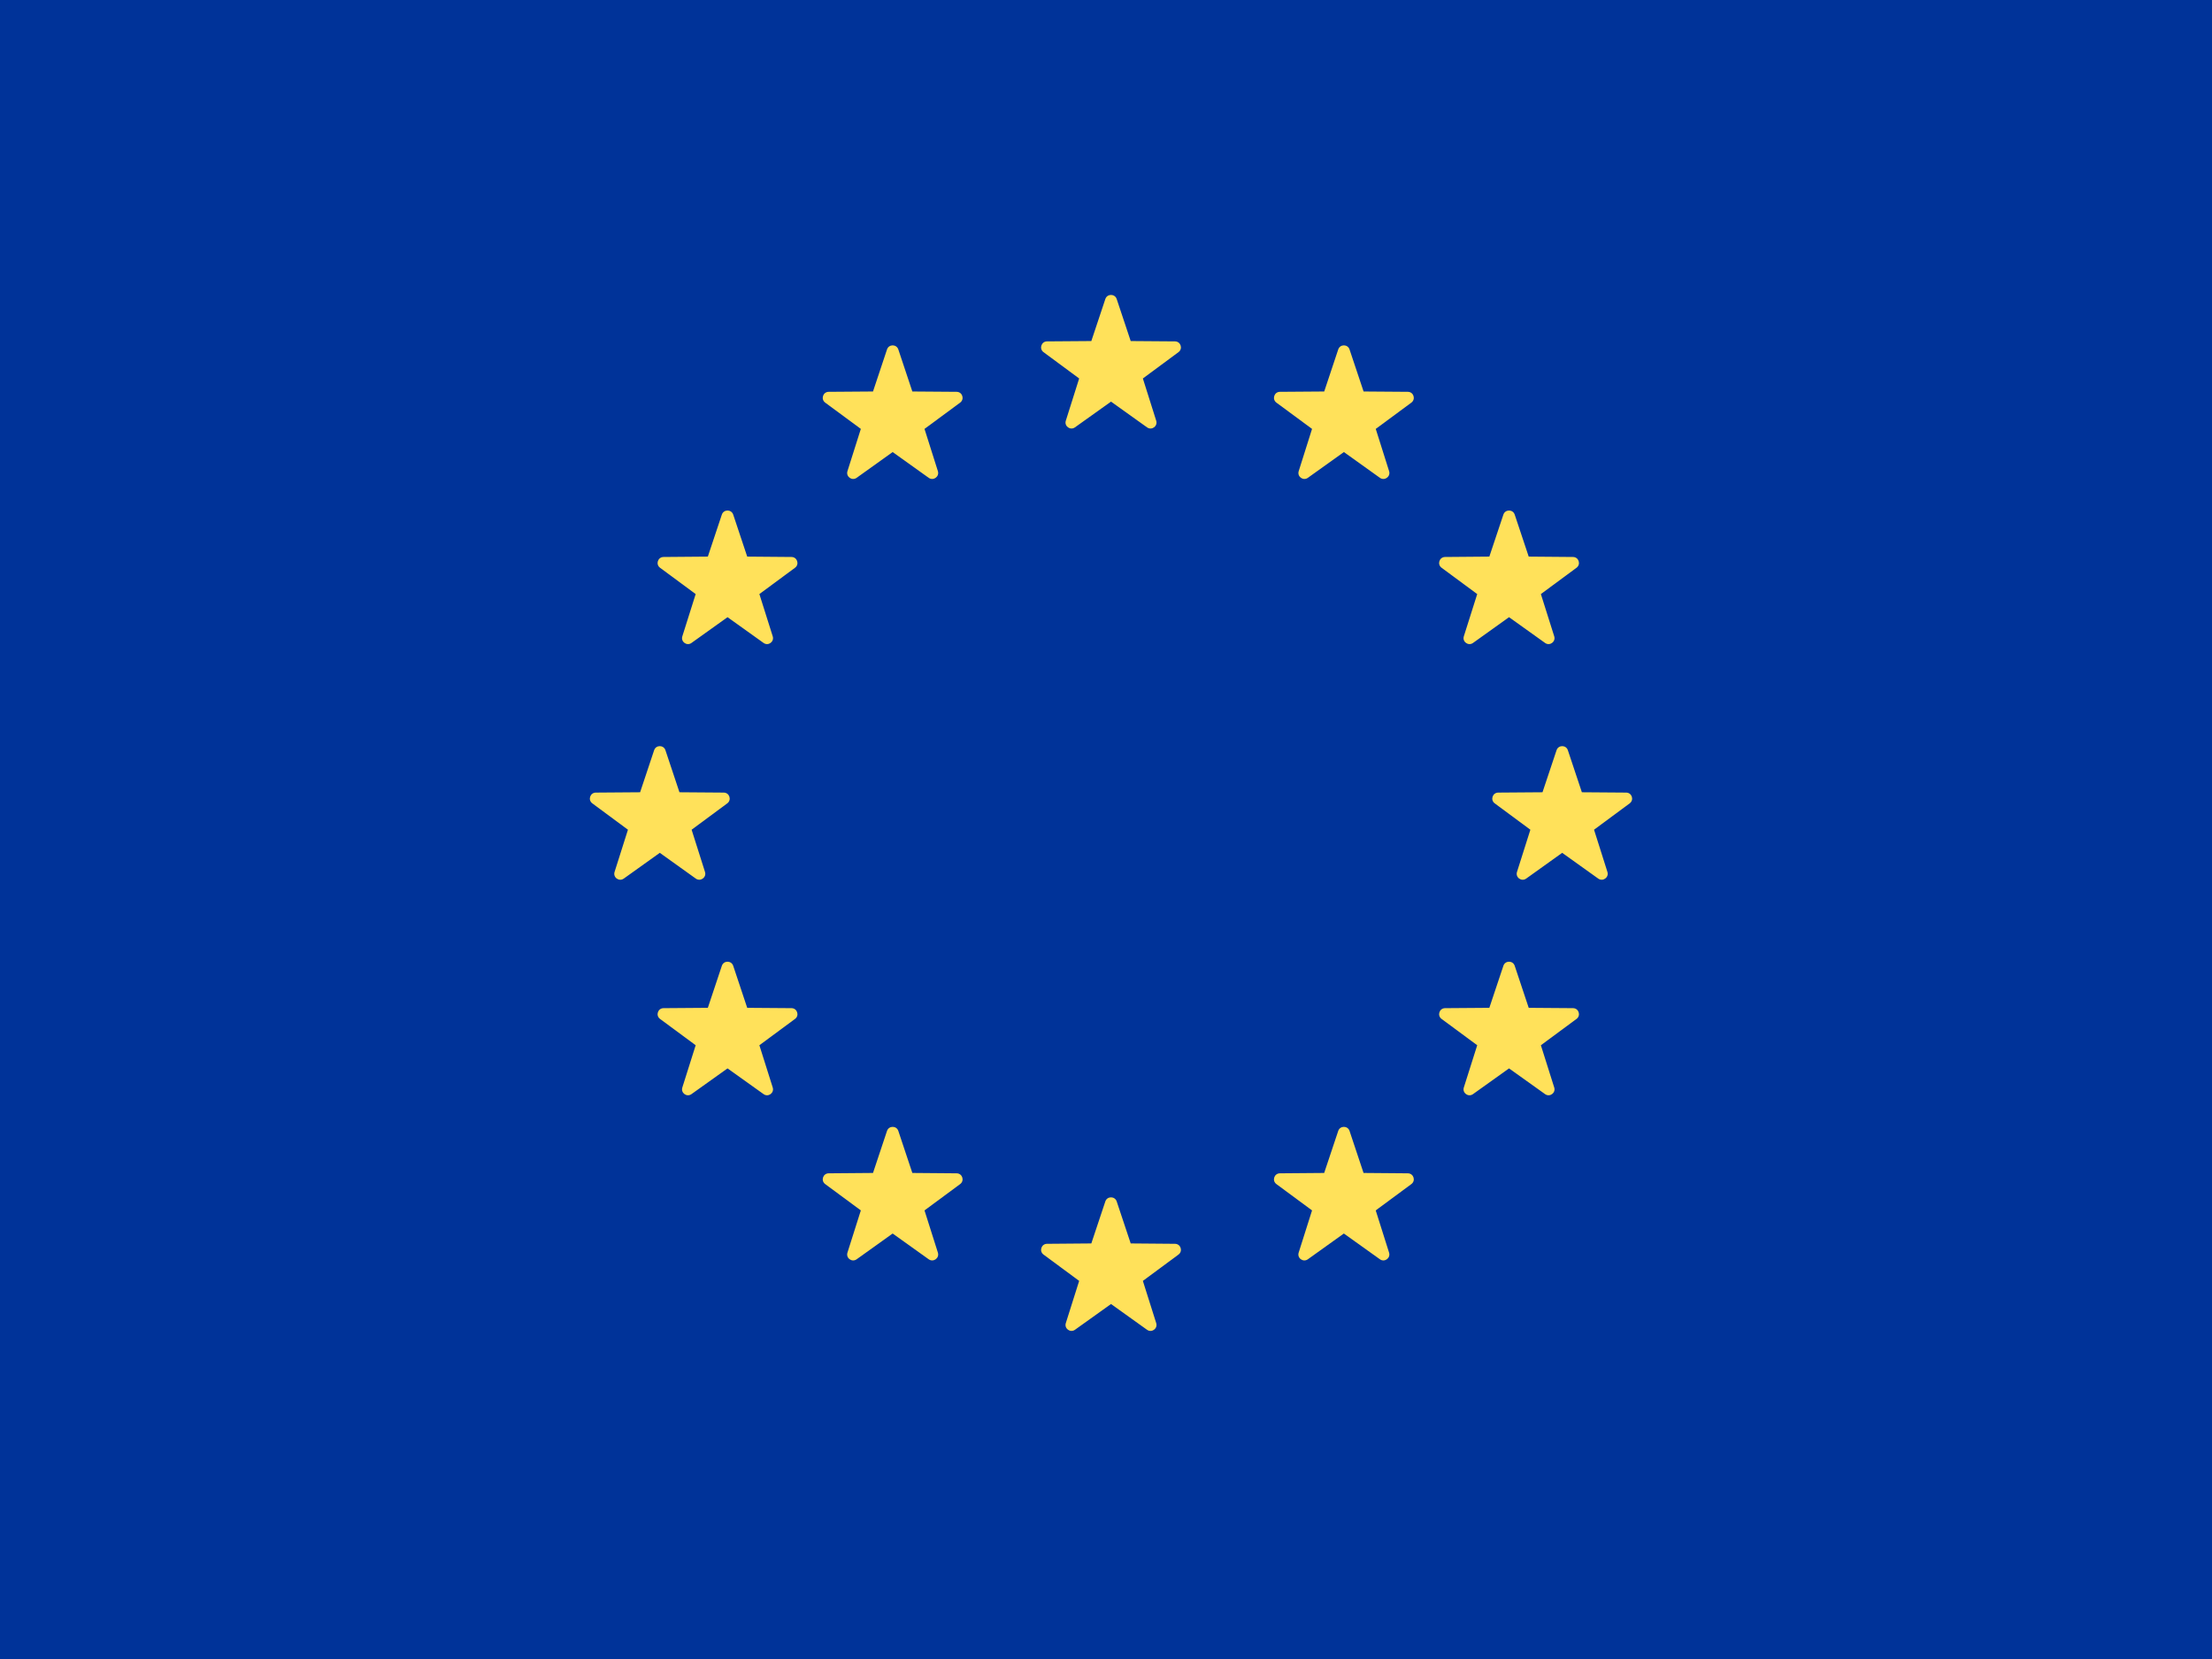 <svg width="60" height="45" viewBox="0 0 60 45" fill="none" xmlns="http://www.w3.org/2000/svg">
<g clip-path="url(#clip0_1_35697)">
<path d="M0 0H60V45H0V0Z" fill="#003399"/>
<path d="M30.29 8.111L30.67 9.251L31.872 9.26C32.027 9.261 32.092 9.46 31.966 9.552L31 10.266L31.362 11.412C31.409 11.56 31.24 11.683 31.113 11.592L30.136 10.894L29.158 11.592C29.032 11.683 28.863 11.56 28.91 11.412L29.272 10.266L28.305 9.552C28.18 9.46 28.245 9.261 28.4 9.26L29.602 9.251L29.982 8.111C30.031 7.963 30.24 7.963 30.29 8.111Z" fill="#FFE15A"/>
<path d="M30.29 32.588L30.67 33.728L31.872 33.738C32.027 33.739 32.092 33.937 31.966 34.03L31 34.744L31.362 35.889C31.409 36.038 31.24 36.161 31.113 36.07L30.136 35.371L29.158 36.07C29.032 36.16 28.863 36.038 28.91 35.889L29.272 34.744L28.305 34.03C28.18 33.937 28.245 33.739 28.4 33.738L29.602 33.728L29.982 32.588C30.031 32.441 30.24 32.441 30.29 32.588Z" fill="#FFE15A"/>
<path d="M42.528 20.35L42.908 21.49L44.11 21.499C44.266 21.5 44.33 21.699 44.205 21.791L43.238 22.506L43.601 23.651C43.648 23.799 43.479 23.922 43.352 23.832L42.374 23.133L41.397 23.832C41.27 23.922 41.101 23.8 41.148 23.651L41.511 22.506L40.544 21.791C40.419 21.699 40.483 21.5 40.639 21.499L41.84 21.49L42.221 20.35C42.27 20.202 42.479 20.202 42.528 20.35Z" fill="#FFE15A"/>
<path d="M18.05 20.35L18.43 21.49L19.632 21.499C19.788 21.5 19.852 21.699 19.727 21.791L18.76 22.506L19.123 23.651C19.17 23.799 19.001 23.922 18.874 23.832L17.897 23.133L16.919 23.832C16.792 23.922 16.623 23.8 16.67 23.651L17.033 22.506L16.066 21.791C15.941 21.699 16.005 21.5 16.161 21.499L17.363 21.49L17.743 20.35C17.792 20.202 18.001 20.202 18.05 20.35Z" fill="#FFE15A"/>
<path d="M19.888 13.958L20.268 15.098L21.47 15.108C21.625 15.109 21.69 15.307 21.565 15.4L20.598 16.114L20.96 17.26C21.007 17.408 20.838 17.531 20.712 17.44L19.734 16.741L18.756 17.44C18.63 17.531 18.461 17.408 18.508 17.26L18.87 16.114L17.903 15.4C17.778 15.307 17.843 15.109 17.998 15.108L19.2 15.098L19.58 13.958C19.63 13.811 19.838 13.811 19.888 13.958Z" fill="#FFE15A"/>
<path d="M41.086 26.197L41.466 27.337L42.668 27.346C42.824 27.347 42.888 27.546 42.763 27.638L41.796 28.352L42.158 29.498C42.205 29.646 42.037 29.769 41.91 29.678L40.932 28.98L39.955 29.678C39.828 29.769 39.659 29.646 39.706 29.498L40.069 28.352L39.102 27.638C38.977 27.546 39.041 27.347 39.197 27.346L40.398 27.337L40.779 26.197C40.828 26.049 41.037 26.049 41.086 26.197Z" fill="#FFE15A"/>
<path d="M36.606 9.479L36.987 10.619L38.188 10.628C38.344 10.629 38.408 10.828 38.283 10.921L37.317 11.634L37.679 12.78C37.726 12.928 37.557 13.051 37.43 12.961L36.453 12.262L35.475 12.961C35.349 13.051 35.18 12.928 35.227 12.78L35.589 11.634L34.622 10.921C34.497 10.828 34.562 10.629 34.717 10.628L35.919 10.619L36.299 9.479C36.348 9.331 36.557 9.331 36.606 9.479Z" fill="#FFE15A"/>
<path d="M24.367 30.676L24.747 31.816L25.949 31.826C26.105 31.827 26.169 32.025 26.044 32.118L25.077 32.832L25.44 33.977C25.487 34.126 25.318 34.248 25.191 34.158L24.213 33.459L23.236 34.158C23.109 34.248 22.94 34.126 22.987 33.977L23.35 32.832L22.383 32.118C22.258 32.025 22.322 31.827 22.478 31.826L23.68 31.816L24.06 30.676C24.109 30.529 24.318 30.529 24.367 30.676Z" fill="#FFE15A"/>
<path d="M40.779 13.958L40.398 15.098L39.197 15.108C39.041 15.109 38.977 15.307 39.102 15.4L40.069 16.114L39.706 17.26C39.659 17.408 39.828 17.531 39.955 17.44L40.932 16.741L41.91 17.44C42.036 17.531 42.205 17.408 42.158 17.26L41.796 16.114L42.763 15.4C42.888 15.307 42.824 15.109 42.668 15.108L41.466 15.098L41.086 13.958C41.037 13.811 40.828 13.811 40.779 13.958Z" fill="#FFE15A"/>
<path d="M19.58 26.197L19.2 27.337L17.998 27.346C17.843 27.347 17.778 27.546 17.903 27.638L18.87 28.352L18.508 29.498C18.461 29.646 18.63 29.769 18.756 29.678L19.734 28.98L20.712 29.678C20.838 29.769 21.007 29.646 20.96 29.498L20.598 28.352L21.565 27.638C21.69 27.546 21.625 27.347 21.47 27.346L20.268 27.337L19.888 26.197C19.838 26.049 19.63 26.049 19.58 26.197Z" fill="#FFE15A"/>
<path d="M24.06 9.479L23.68 10.619L22.478 10.628C22.322 10.629 22.258 10.828 22.383 10.921L23.35 11.634L22.987 12.78C22.94 12.928 23.109 13.051 23.236 12.961L24.213 12.262L25.191 12.961C25.318 13.051 25.487 12.928 25.44 12.78L25.077 11.634L26.044 10.921C26.169 10.828 26.105 10.629 25.949 10.628L24.747 10.619L24.367 9.479C24.318 9.331 24.109 9.331 24.06 9.479Z" fill="#FFE15A"/>
<path d="M36.299 30.676L35.918 31.816L34.717 31.826C34.561 31.827 34.497 32.025 34.622 32.118L35.589 32.832L35.226 33.977C35.179 34.126 35.348 34.248 35.475 34.158L36.452 33.459L37.43 34.158C37.556 34.248 37.725 34.126 37.678 33.977L37.316 32.832L38.283 32.118C38.408 32.025 38.344 31.827 38.188 31.826L36.986 31.816L36.606 30.676C36.557 30.529 36.348 30.529 36.299 30.676Z" fill="#FFE15A"/>
</g>
<defs>
<clipPath id="clip0_1_35697">
<rect width="60" height="45" fill="white"/>
</clipPath>
</defs>
</svg>

